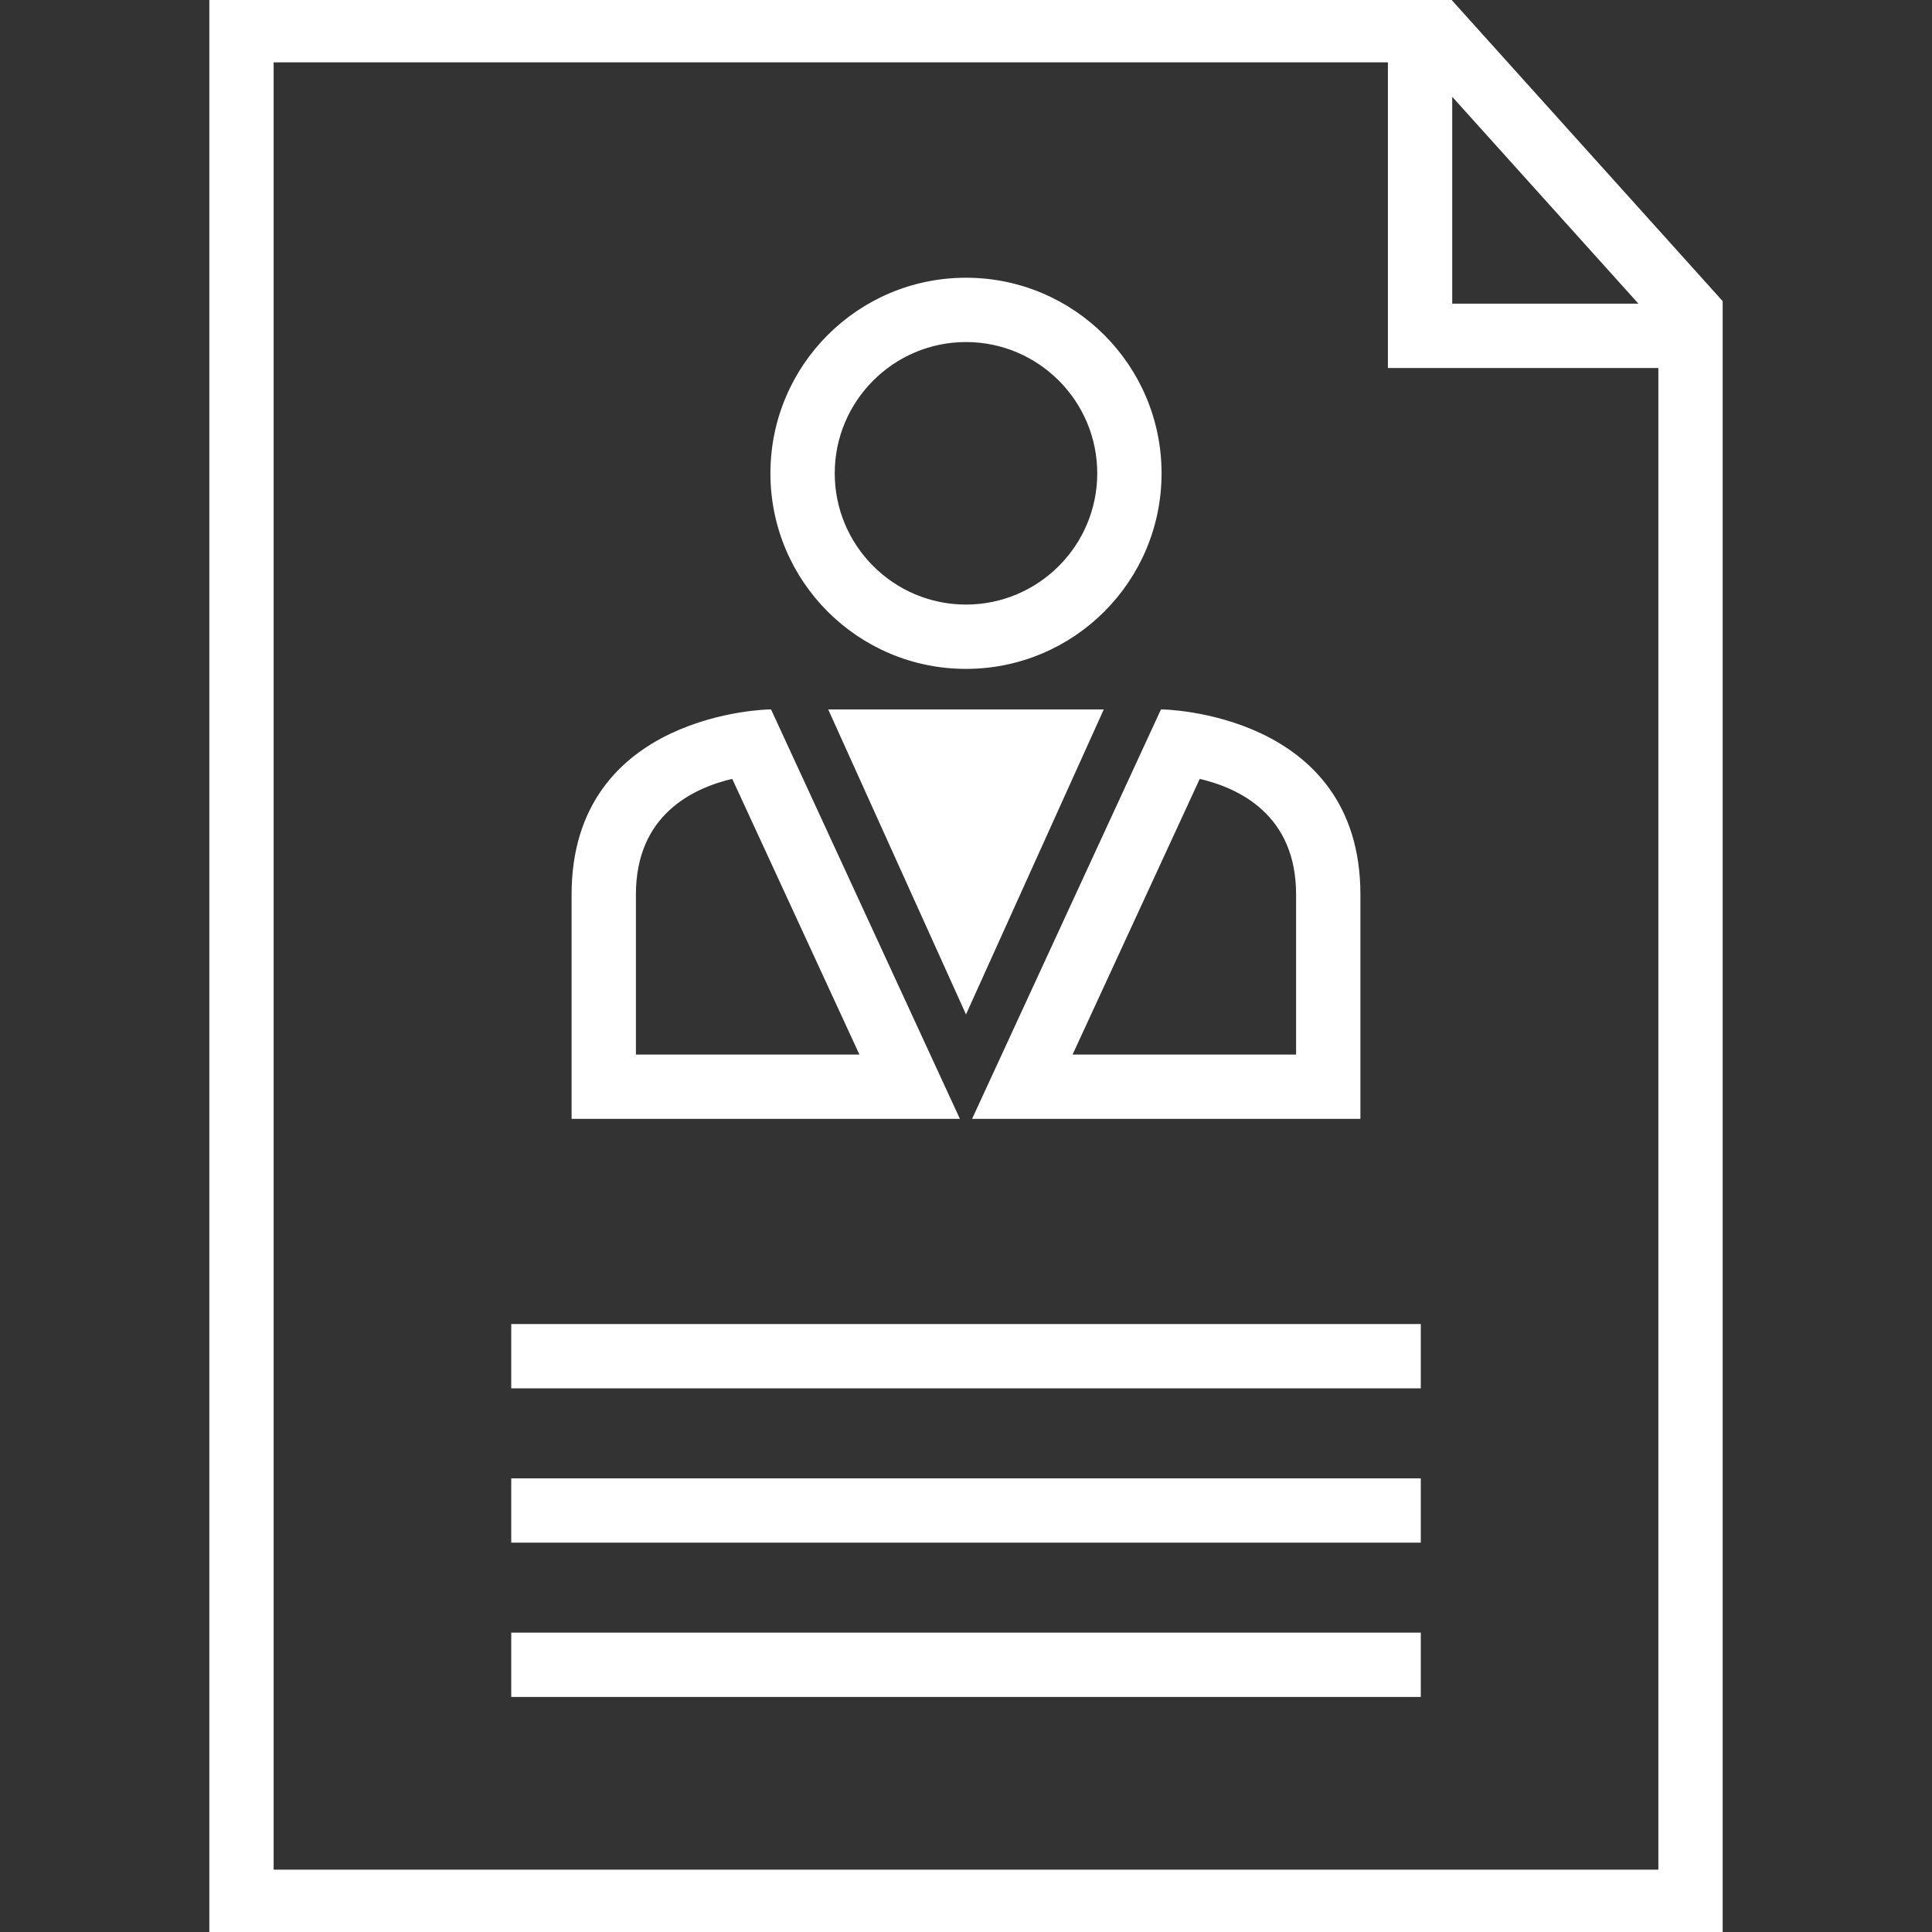 <!DOCTYPE svg PUBLIC "-//W3C//DTD SVG 1.1//EN" "http://www.w3.org/Graphics/SVG/1.1/DTD/svg11.dtd">
<!-- Uploaded to: SVG Repo, www.svgrepo.com, Transformed by: SVG Repo Mixer Tools -->
<svg fill="#ffffff" version="1.1" id="Capa_1" xmlns="http://www.w3.org/2000/svg" xmlns:xlink="http://www.w3.org/1999/xlink" viewBox="0 0 490 490" xml:space="preserve" width="800px" height="800px" stroke="#ffffff">
<rect x="0" y="0" width="490" height="490" fill="#333333" stroke="none"/>
<g id="SVGRepo_bgCarrier" stroke-width="0"/>
<g id="SVGRepo_tracerCarrier" stroke-linecap="round" stroke-linejoin="round"/>
<g id="SVGRepo_iconCarrier"> <g> <path d="M245,169.144c27.118,0,49.1-21.984,49.1-49.102S272.118,70.94,245,70.94c-27.118,0-49.104,21.984-49.104,49.102 S217.882,169.144,245,169.144z M245,86.252c18.632,0,33.788,15.157,33.788,33.79c0,18.632-15.156,33.789-33.788,33.789 s-33.791-15.157-33.791-33.789C211.208,101.41,226.368,86.252,245,86.252z"/> <path d="M195.234,180.425c0,0-49.766,0.664-49.766,46.448c0,45.784,0,56.401,0,56.401s96.873,0,97.206,0L195.234,180.425z M160.781,226.873c0-20.502,14.669-27.52,25.216-29.915l32.752,71.003h-57.968V226.873z"/> <path d="M344.531,283.274c0,0,0-10.617,0-56.401c0-45.784-49.766-46.448-49.766-46.448l-47.444,102.849H344.531z M304.003,196.958 c10.546,2.395,25.216,9.411,25.216,29.915v41.089h-57.971L304.003,196.958z"/> <polygon points="210.826,180.425 244.999,256.068 279.171,180.425 244.999,180.425 "/> <path d="M367.5,0H53.594v490h382.813V76.563L367.5,0z M367.818,23.242l48.85,54.277h-48.85V23.242z M68.906,474.688V15.313h283.599 v77.52h68.589v381.855H68.906z"/> <rect x="130.16" y="336.307" width="229.687" height="15.312"/> <rect x="130.16" y="375.44" width="229.687" height="15.313"/> <rect x="130.16" y="414.574" width="229.687" height="15.313"/> </g> </g>
</svg>